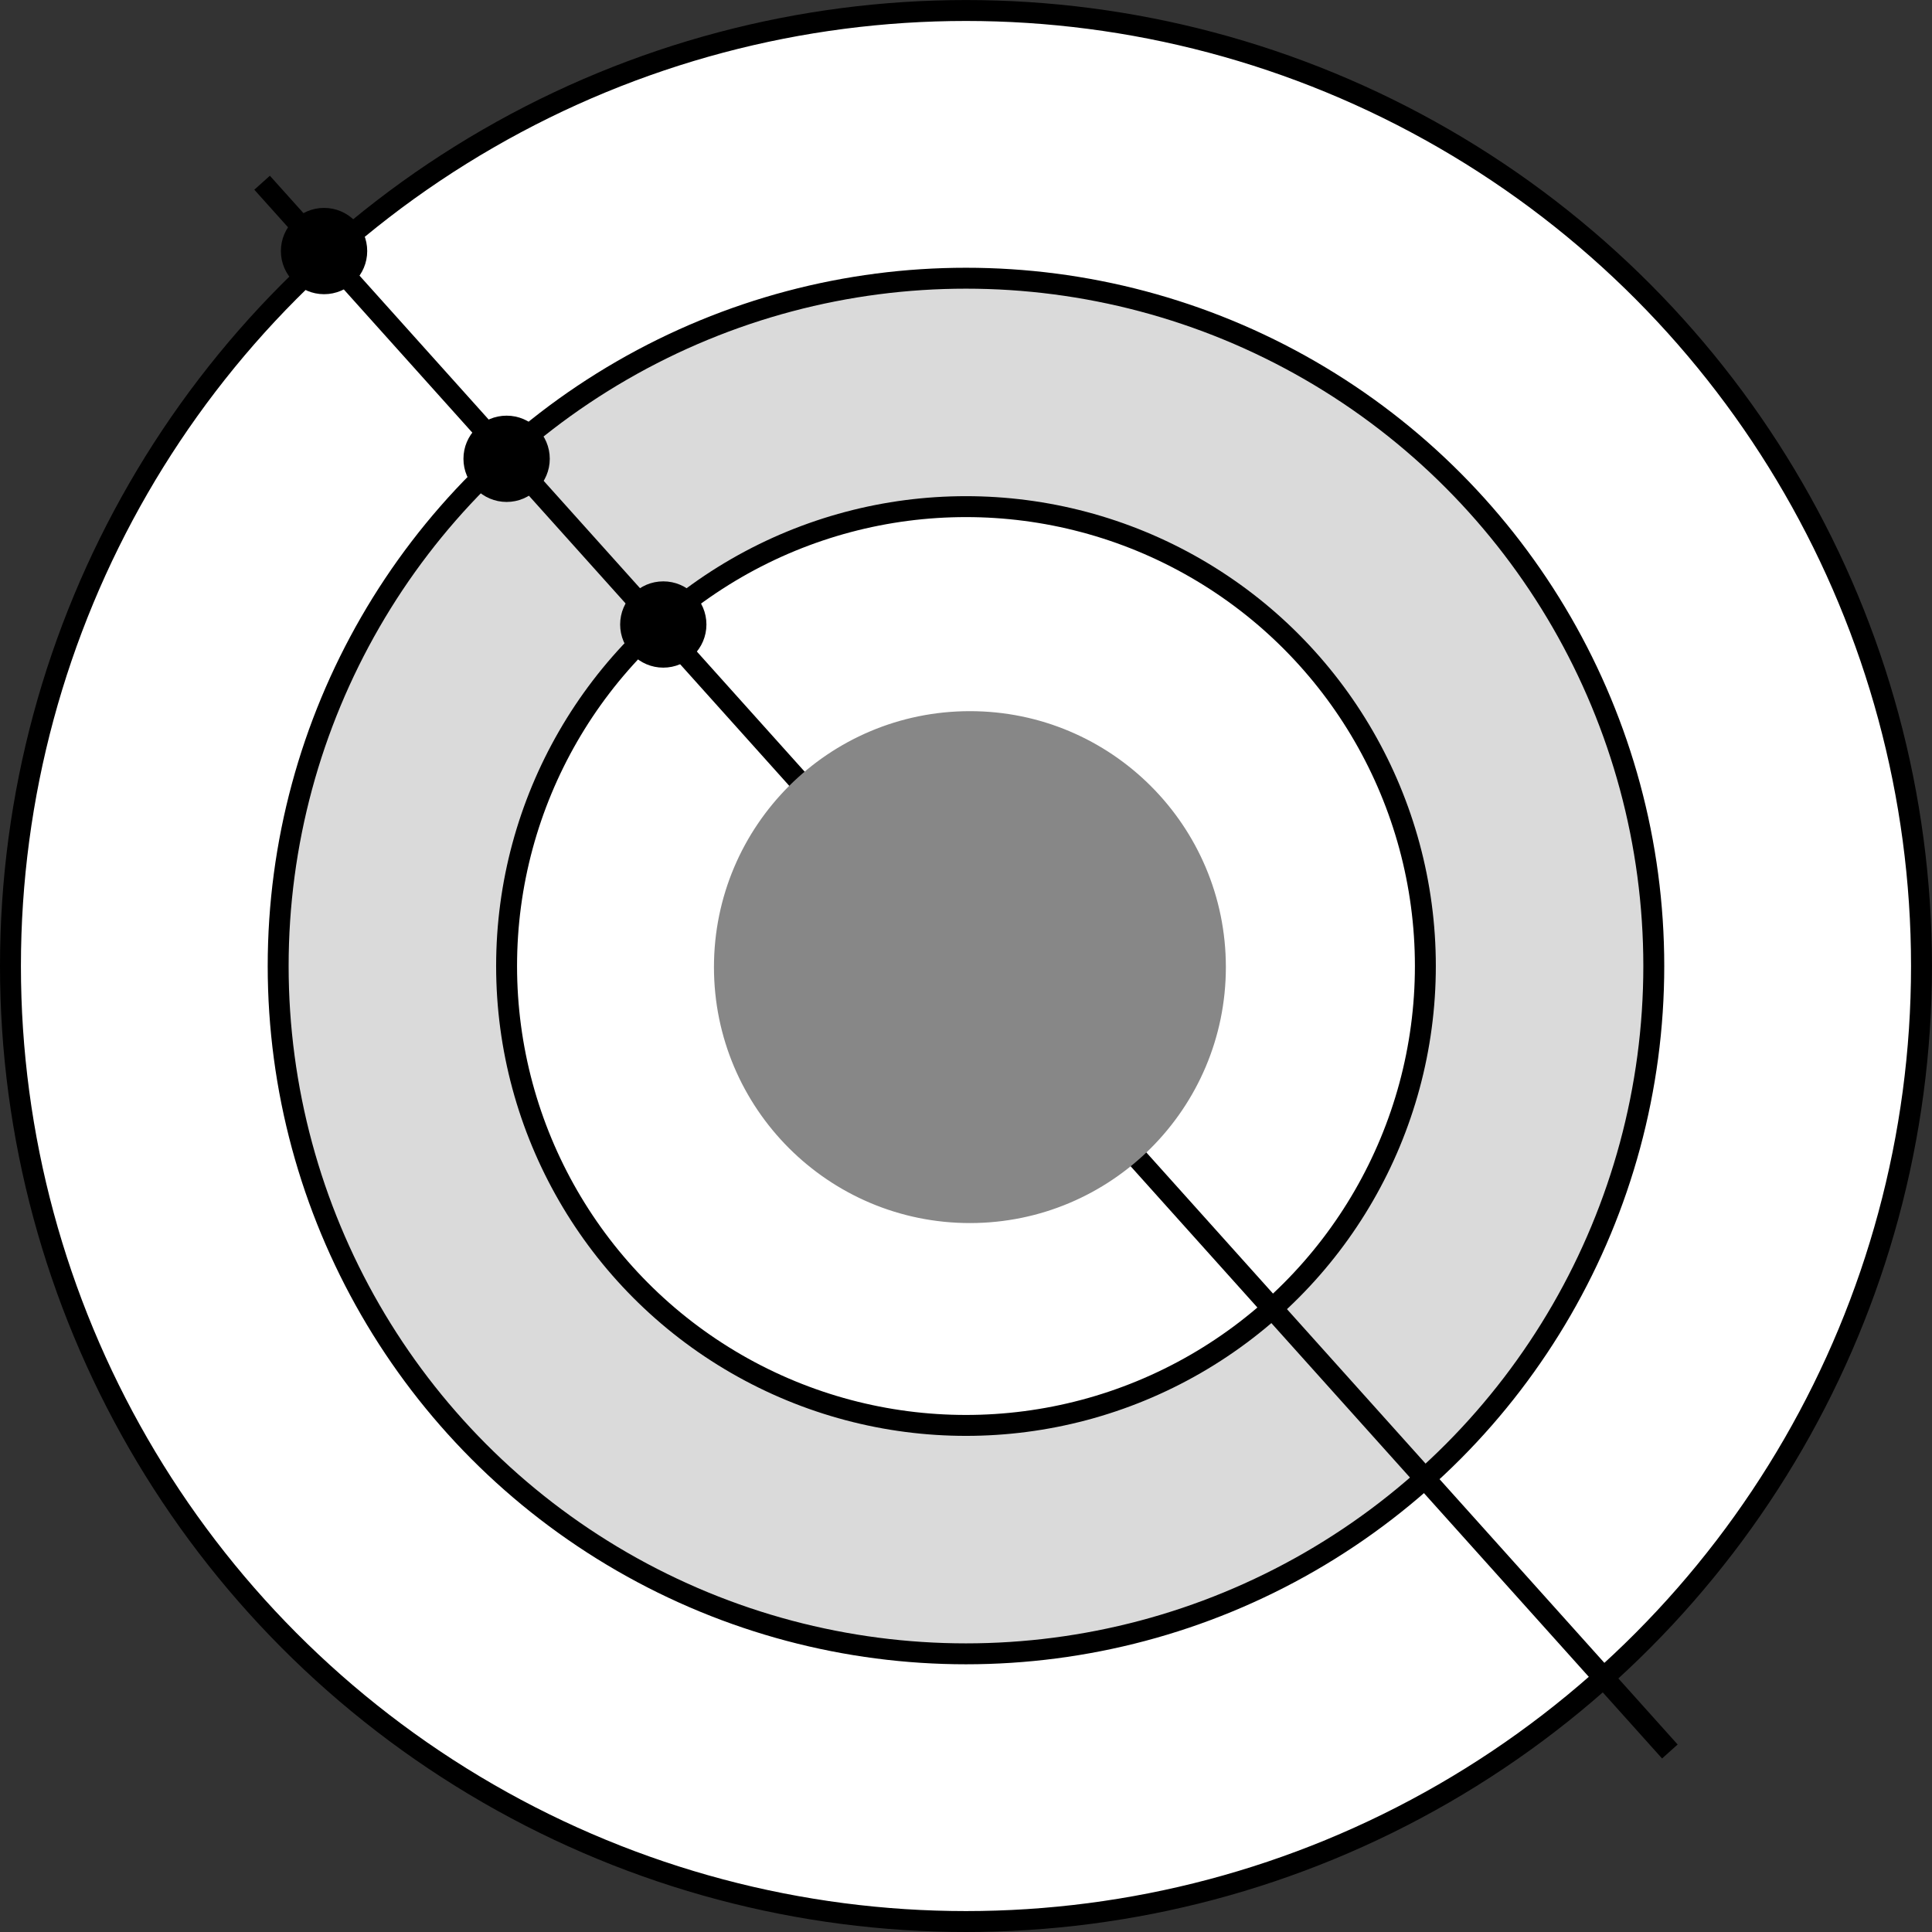 <?xml version="1.0" encoding="utf-8"?>
<!-- Generator: Adobe Illustrator 16.0.0, SVG Export Plug-In . SVG Version: 6.00 Build 0)  -->
<!DOCTYPE svg PUBLIC "-//W3C//DTD SVG 1.1//EN" "http://www.w3.org/Graphics/SVG/1.1/DTD/svg11.dtd">
<svg version="1.1" id="Capa_1" xmlns="http://www.w3.org/2000/svg" xmlns:xlink="http://www.w3.org/1999/xlink" x="0px" y="0px"
	 width="46.173px" height="46.174px" viewBox="0 0 46.173 46.174" enable-background="new 0 0 46.173 46.174" xml:space="preserve">
<rect x="0" y="0" width="46.173" height="46.174" fill="#333333" stroke="none"/>
<g>
	<path fill="#FFFFFF" d="M45.923,23.087c0,12.612-10.224,22.837-22.837,22.837c-12.612,0-22.836-10.225-22.836-22.837
		S10.474,0.25,23.086,0.25C35.699,0.25,45.923,10.475,45.923,23.087"/>
	<circle fill="none" stroke="#000000" stroke-width="0.5" stroke-miterlimit="10" cx="23.086" cy="23.087" r="22.836"/>
	<path fill="#DADADA" d="M39.524,23.087c0,9.079-7.36,16.438-16.438,16.438S6.647,32.166,6.647,23.087s7.36-16.438,16.438-16.438
		S39.524,14.008,39.524,23.087"/>
	<circle fill="none" stroke="#000000" stroke-width="0.5" stroke-miterlimit="10" cx="23.086" cy="23.087" r="16.438"/>
	<path fill="#FFFFFF" d="M34.064,23.087c0,6.063-4.914,10.979-10.979,10.979c-6.062,0-10.979-4.915-10.979-10.979
		c0-6.062,4.916-10.979,10.979-10.979C29.15,12.108,34.064,17.024,34.064,23.087"/>
	<circle fill="none" stroke="#000000" stroke-width="0.5" stroke-miterlimit="10" cx="23.086" cy="23.087" r="10.979"/>
	<line fill="none" stroke="#000000" stroke-width="0.5" stroke-miterlimit="10" x1="6.264" y1="4.367" x2="39.908" y2="41.859"/>
	<path d="M8.776,6c0-0.57-0.462-1.031-1.031-1.031S6.713,5.43,6.713,6c0,0.568,0.463,1.031,1.032,1.031S8.776,6.568,8.776,6"/>
	<path d="M13.139,10.965c0-0.57-0.463-1.031-1.031-1.031c-0.57,0-1.032,0.461-1.032,1.031c0,0.568,0.462,1.031,1.032,1.031
		C12.676,11.996,13.139,11.533,13.139,10.965"/>
	<path d="M16.883,14.925c0-0.57-0.462-1.031-1.031-1.031s-1.031,0.461-1.031,1.031c0,0.568,0.462,1.031,1.031,1.031
		S16.883,15.493,16.883,14.925"/>
	<path fill="#878787" d="M29.129,23.113c0,3.286-2.664,5.949-5.949,5.949s-5.949-2.663-5.949-5.949c0-3.285,2.664-5.949,5.949-5.949
		S29.129,19.828,29.129,23.113"/>
	<circle fill="none" stroke="#878787" stroke-width="0.336" stroke-miterlimit="10" cx="23.18" cy="23.113" r="5.949"/>
</g>
</svg>
